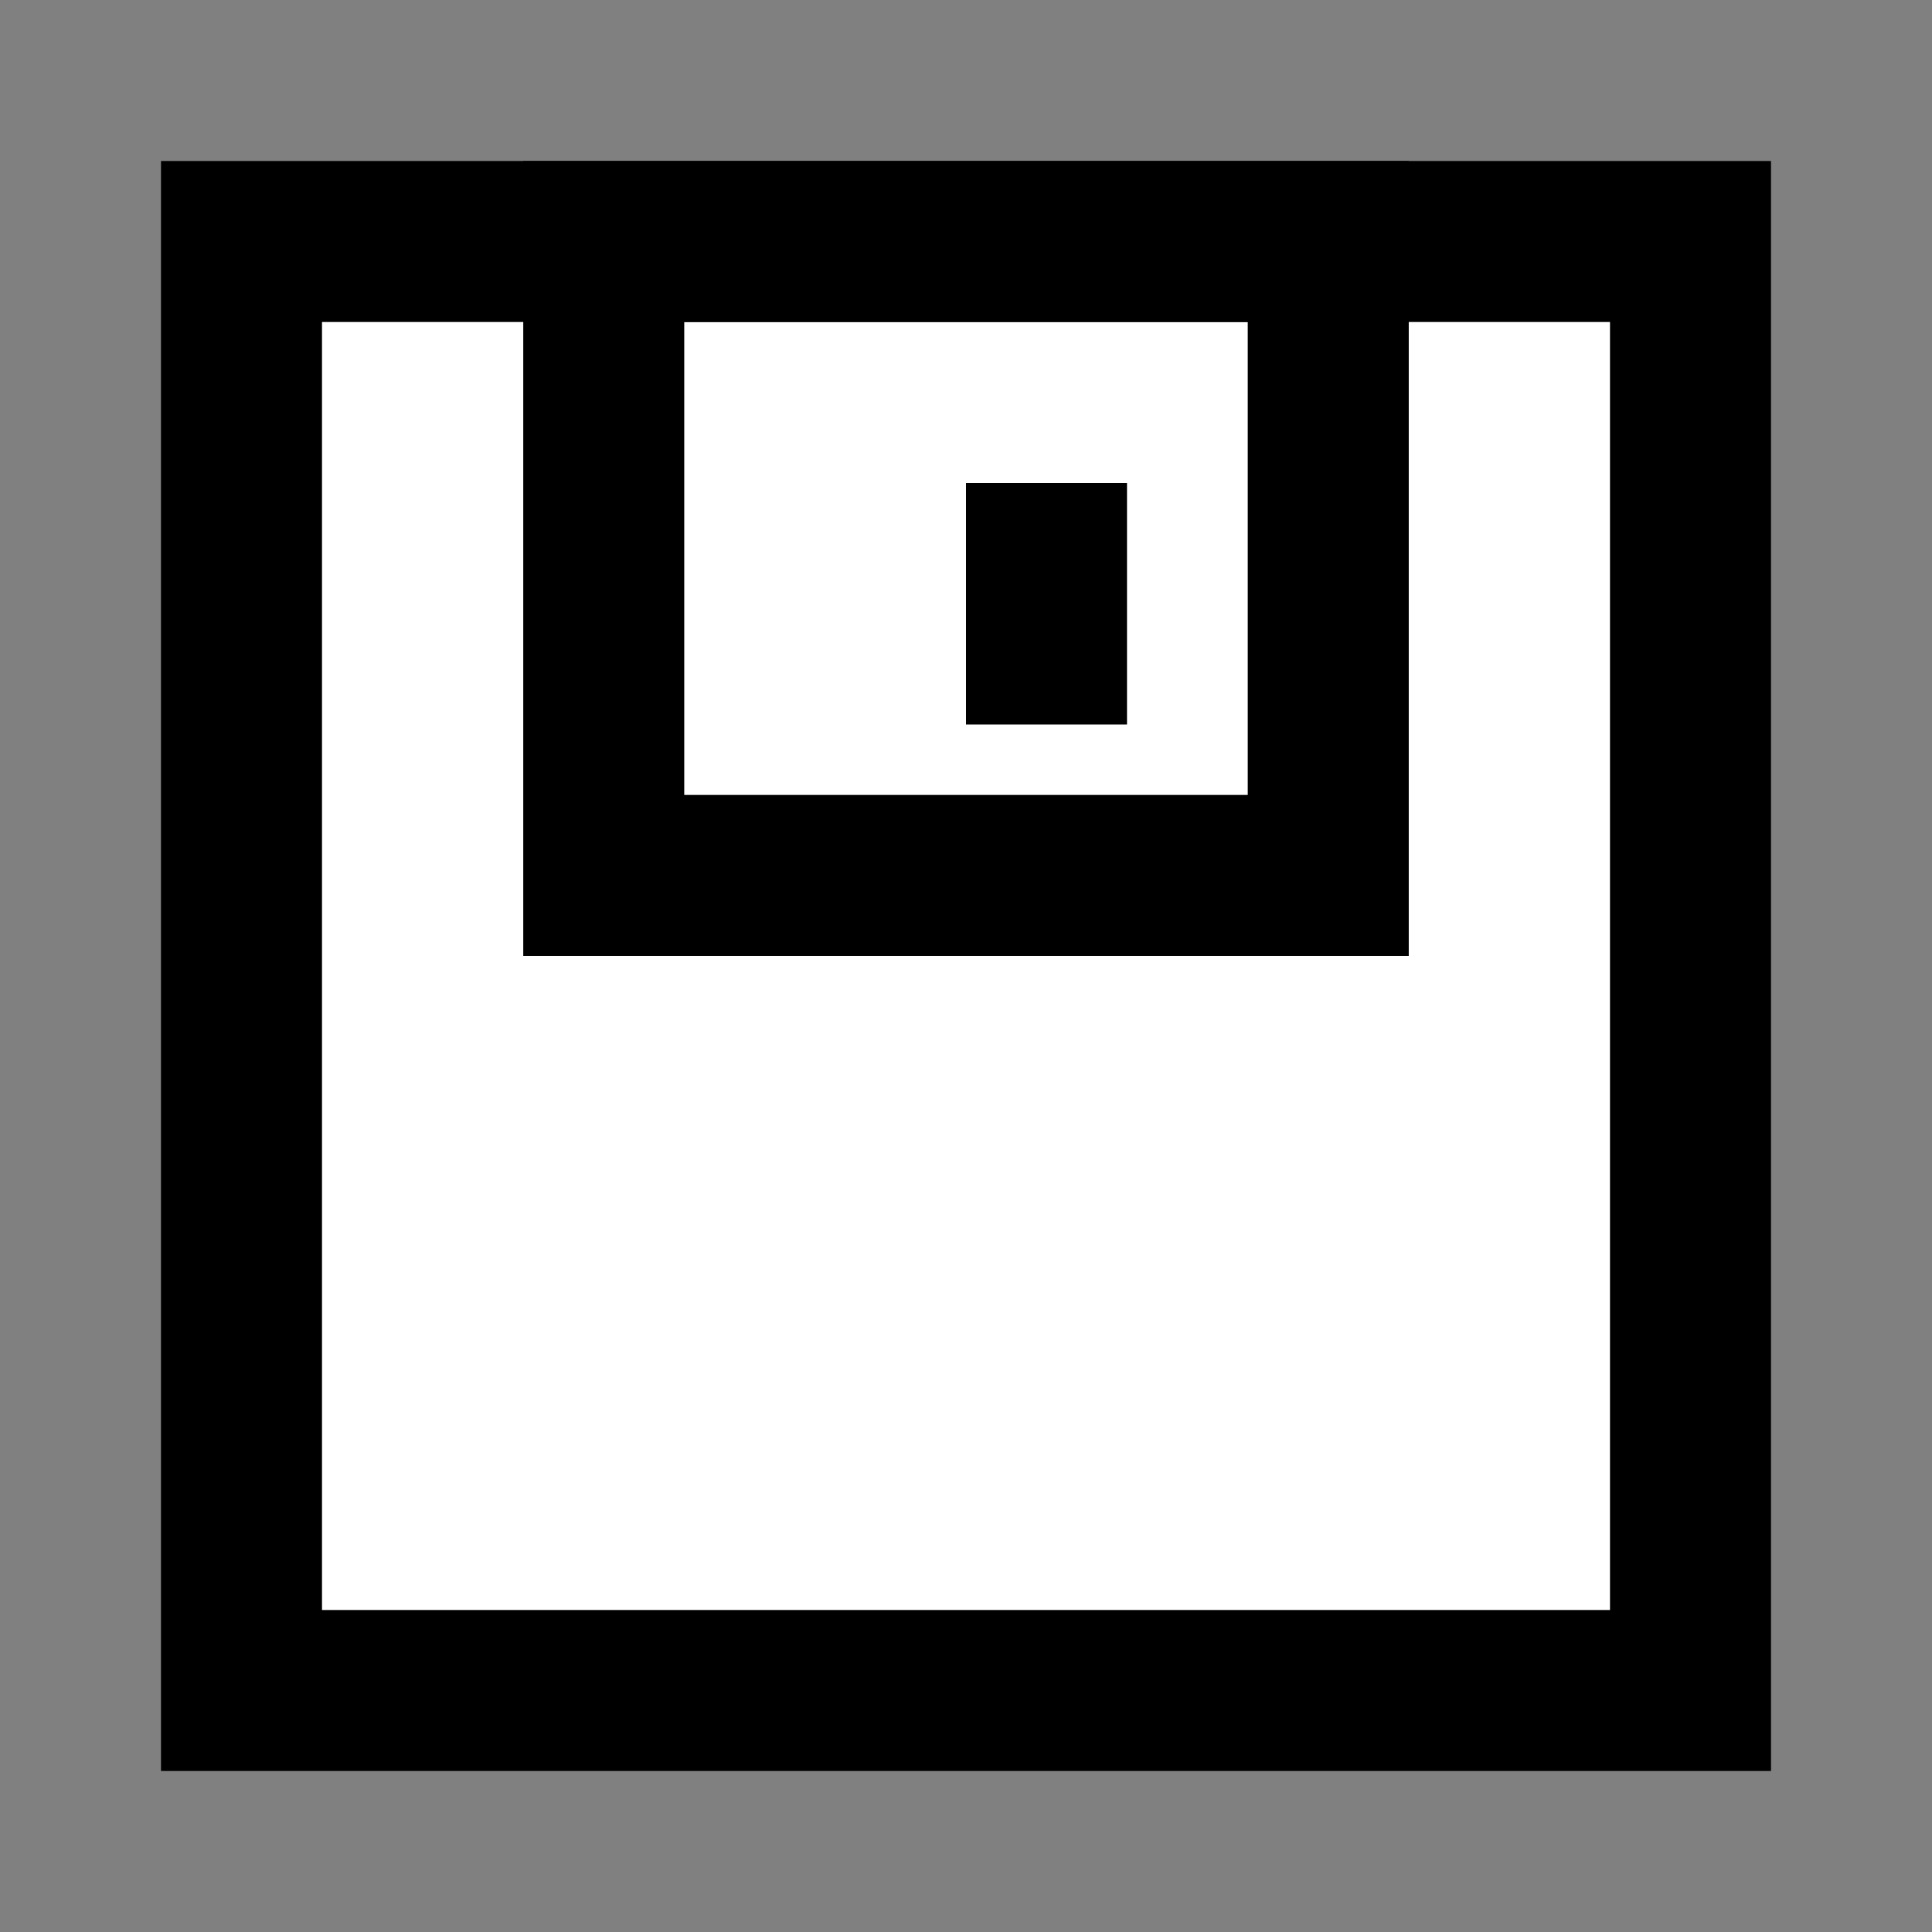 <svg width="24" height="24" viewBox="0 0 24 24" fill="none" xmlns="http://www.w3.org/2000/svg">
<rect x="0" y="0" width="24" height="24" fill="#808080" stroke="none"/>
<g id="hard-disk-storage">
<path id="fill1" d="M3 3H21V21H3V3Z" fill="white"/>
<path id="fill2" d="M16.5 10.875V3H7.5V10.875H16.5Z" fill="white"/>
<path id="stroke2" d="M13 7V8M16.5 3V10.875H7.5V3H16.5Z" stroke="black" stroke-width="2" stroke-linecap="square"/>
<path id="stroke1" d="M3 3H21V21H3V3Z" stroke="black" stroke-width="2" stroke-linecap="square"/>
</g>
</svg>
